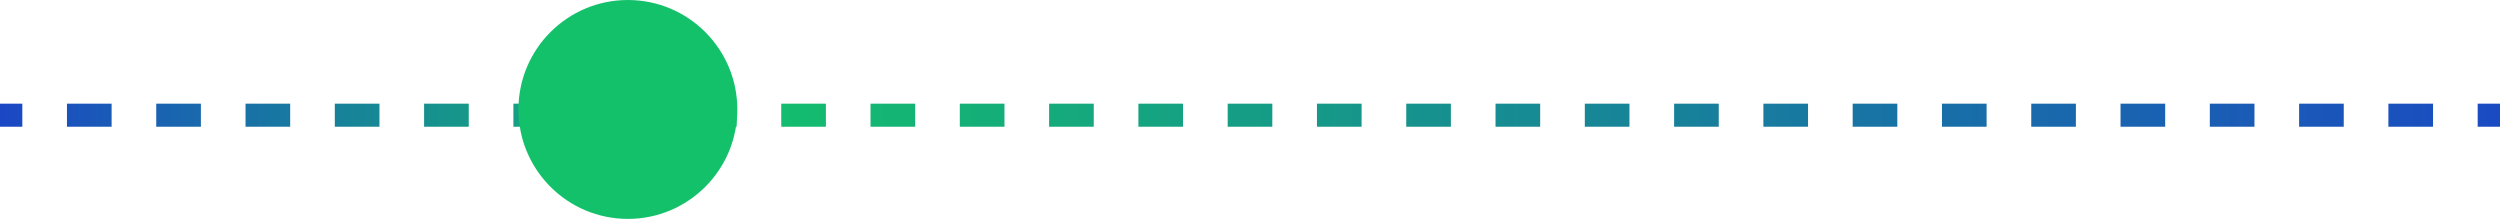 <svg width="217" height="19" viewBox="0 0 217 19" fill="none" xmlns="http://www.w3.org/2000/svg">
<path d="M-8.74228e-08 11L1.938 11L1.938 9L8.74228e-08 9L-8.74228e-08 11ZM5.812 11L9.688 11L9.688 9L5.812 9L5.812 11ZM13.562 11L17.438 11L17.438 9L13.562 9L13.562 11ZM21.312 11L25.188 11L25.188 9L21.312 9L21.312 11ZM29.062 11L32.938 11L32.938 9L29.062 9L29.062 11ZM36.812 11L40.688 11L40.688 9L36.812 9L36.812 11ZM44.562 11L48.438 11L48.438 9L44.562 9L44.562 11ZM52.312 11L56.188 11L56.188 9L52.312 9L52.312 11ZM60.062 11L63.938 11L63.938 9L60.062 9L60.062 11ZM67.812 11L71.688 11L71.688 9L67.812 9L67.812 11ZM75.562 11L79.438 11L79.438 9L75.562 9L75.562 11ZM83.312 11L87.188 11L87.188 9L83.312 9L83.312 11ZM91.062 11L94.938 11L94.938 9L91.062 9L91.062 11ZM98.812 11L102.688 11L102.688 9L98.812 9L98.812 11ZM106.562 11L108.5 11L108.5 9L106.563 9L106.562 11ZM108.5 11L110.437 11L110.438 9L108.5 9L108.5 11ZM114.312 11L118.187 11L118.188 9L114.313 9L114.312 11ZM122.062 11L125.937 11L125.938 9L122.063 9L122.062 11ZM129.812 11L133.687 11L133.688 9L129.813 9L129.812 11ZM137.562 11L141.437 11L141.438 9L137.563 9L137.562 11ZM145.312 11L149.187 11L149.188 9L145.313 9L145.312 11ZM153.062 11L156.937 11L156.938 9L153.063 9L153.062 11ZM160.812 11L164.687 11L164.688 9L160.813 9L160.812 11ZM168.562 11L172.437 11L172.438 9L168.563 9L168.562 11ZM176.312 11L180.187 11L180.188 9L176.313 9L176.312 11ZM184.062 11L187.937 11L187.938 9L184.063 9L184.062 11ZM191.812 11L195.687 11L195.688 9L191.813 9L191.812 11ZM199.562 11L203.437 11L203.438 9L199.563 9L199.562 11ZM207.312 11L211.187 11L211.188 9L207.313 9L207.312 11ZM215.062 11L217 11L217 9L215.063 9L215.062 11Z" fill="url(#paint0_linear_477_9183)"/>
<circle cx="54.5" cy="9.5" r="9.5" fill="#13C16B"/>
<defs>
<linearGradient id="paint0_linear_477_9183" x1="221.822" y1="10.5" x2="-4.36768e-08" y2="10.5" gradientUnits="userSpaceOnUse">
<stop stop-color="#1B47C5"/>
<stop offset="0.723" stop-color="#13C16B"/>
<stop offset="1" stop-color="#1B47C5"/>
</linearGradient>
</defs>
</svg>
